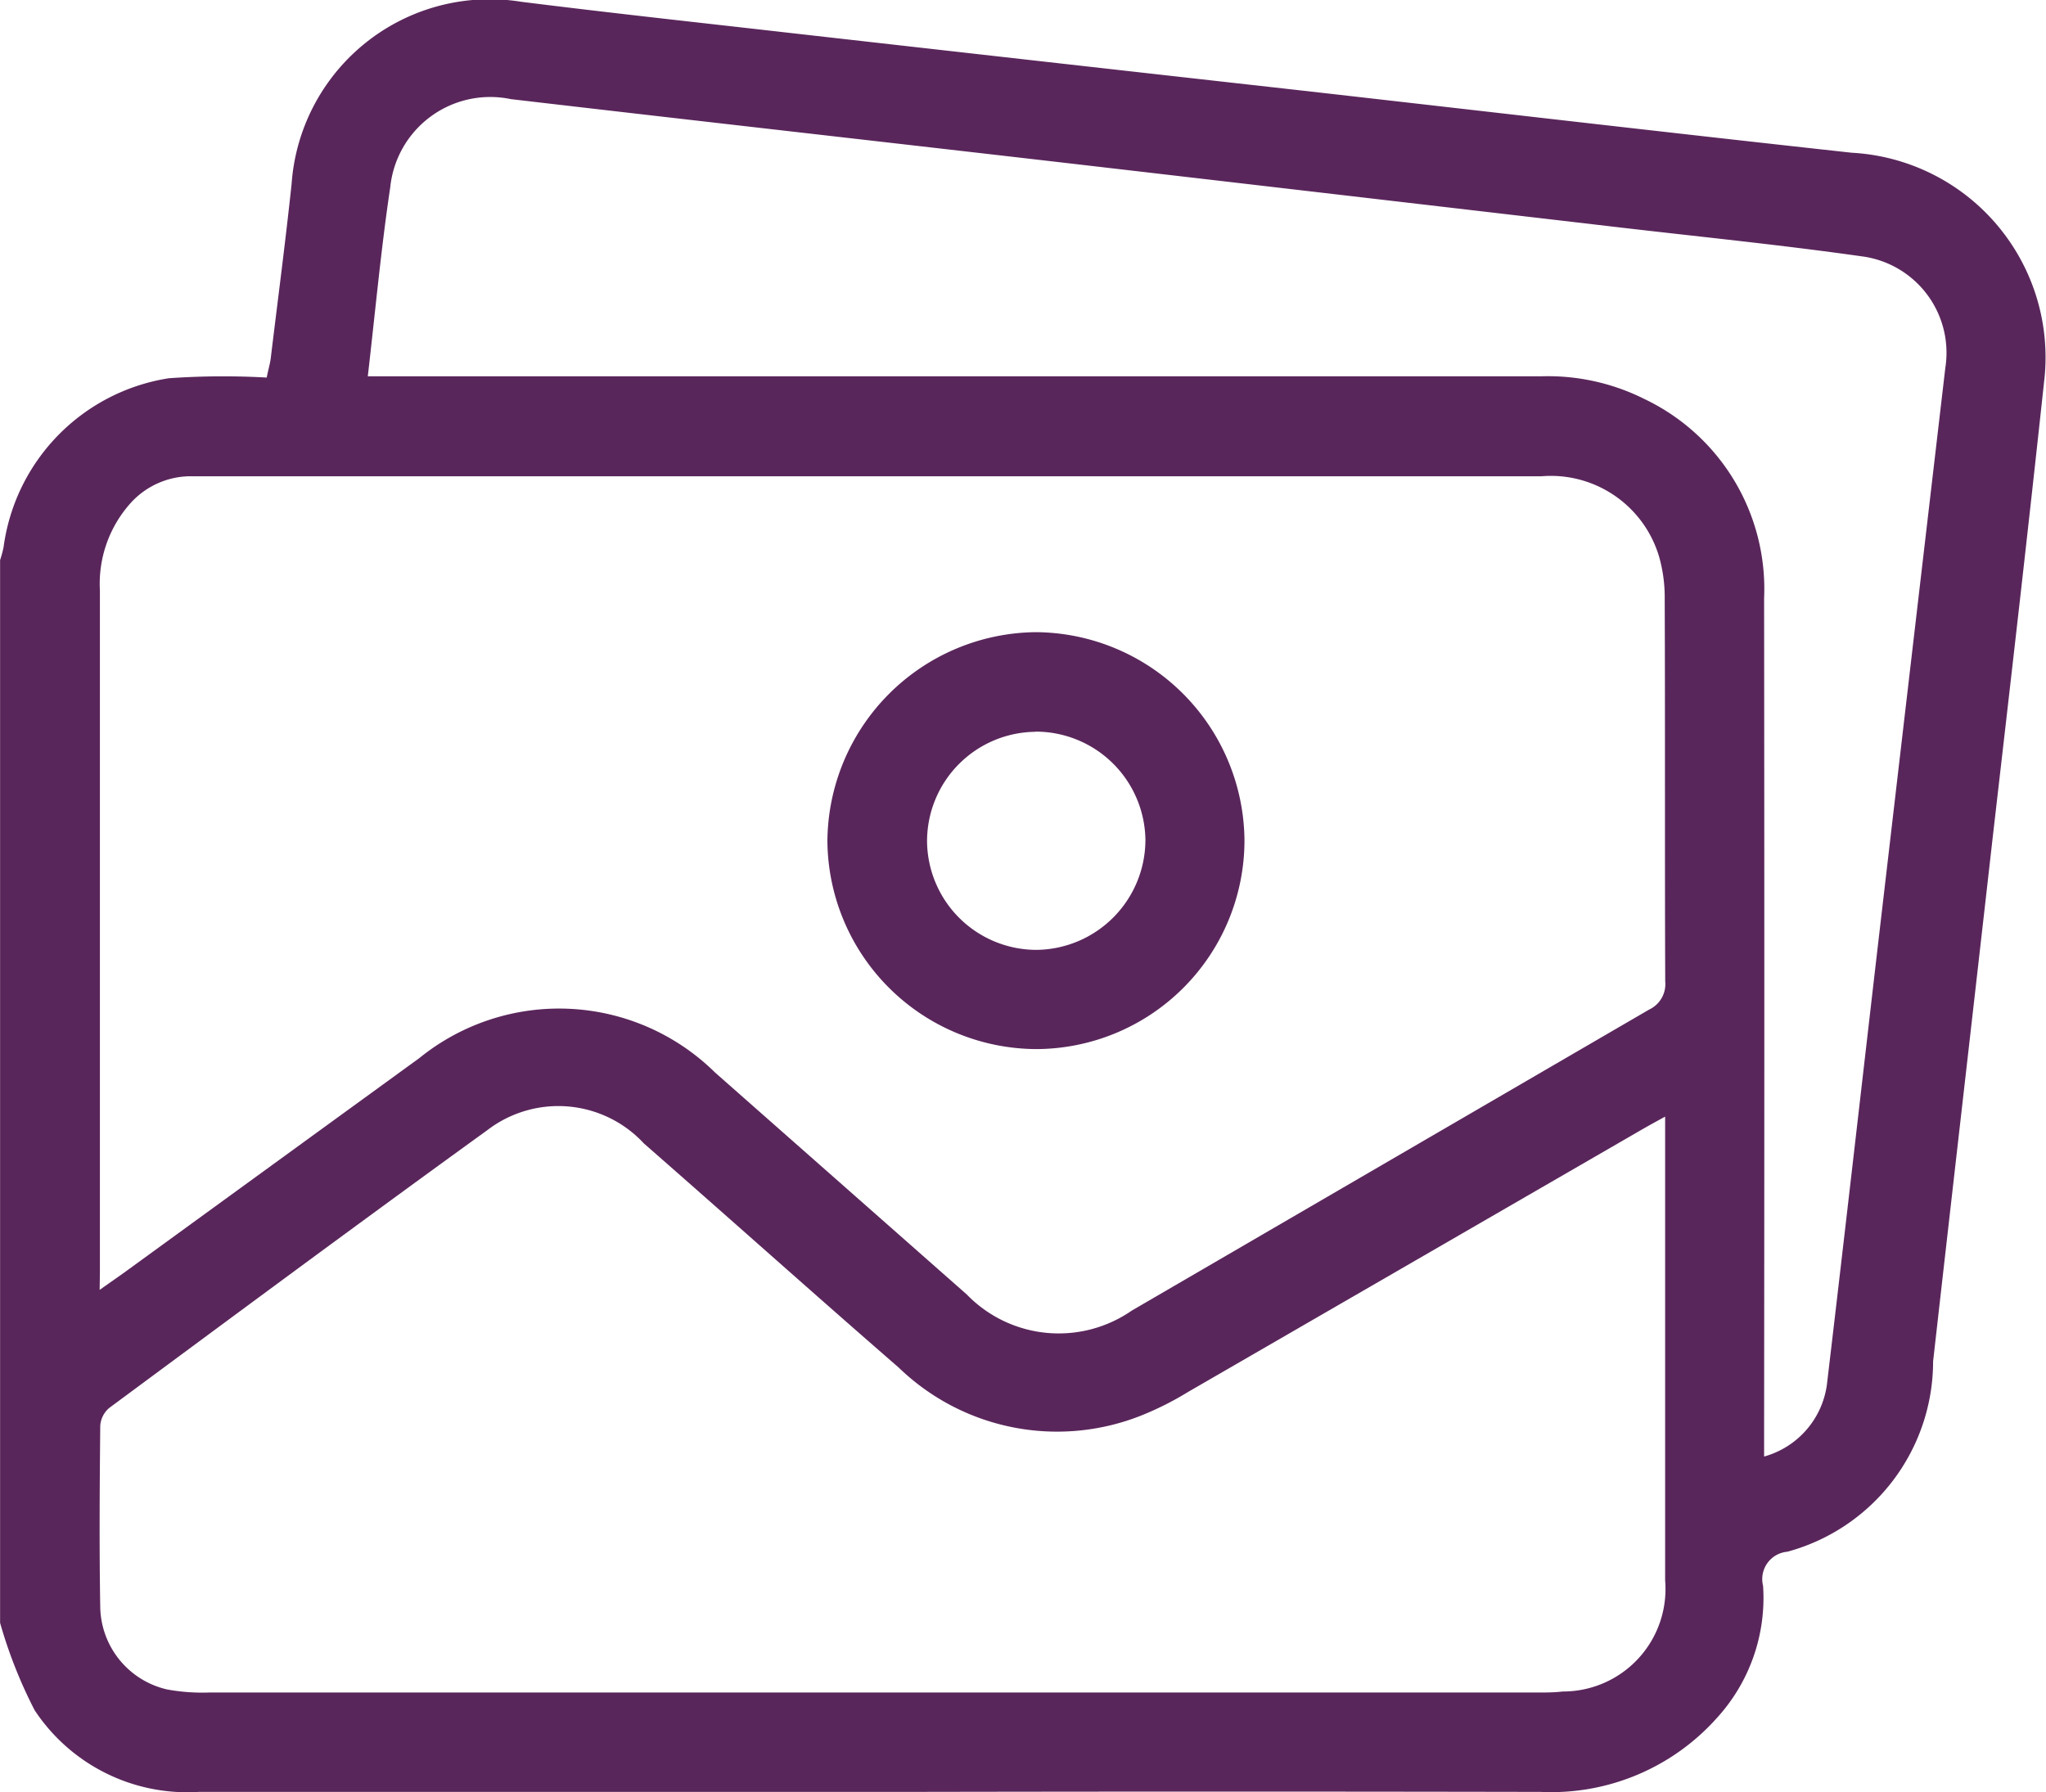 <svg xmlns="http://www.w3.org/2000/svg" width="23.959" height="20.989" viewBox="0 0 23.959 20.989">
  <g id="Group_14362" data-name="Group 14362" transform="translate(-5614.83 278.415)">
    <path id="Path_15592" data-name="Path 15592" d="M5614.831-259.408v-12.447a1.323,1.323,0,0,0,.041-.153,2.313,2.313,0,0,1,1.935-1.977,9.079,9.079,0,0,1,1.146-.008c.02-.1.04-.163.048-.23.082-.681.172-1.36.244-2.042a2.326,2.326,0,0,1,2.69-2.129c1.028.129,2.059.241,3.087.358q2.985.338,5.969.672c2.175.246,4.35.5,6.525.738a2.4,2.4,0,0,1,2.258,2.613c-.193,1.8-.4,3.592-.607,5.388-.232,2.051-.468,4.1-.7,6.154a2.311,2.311,0,0,1-1.707,2.23.322.322,0,0,0-.284.4,2.086,2.086,0,0,1-.54,1.546,2.6,2.6,0,0,1-2.062.867q-3.732-.007-7.461,0-4.129,0-8.256,0a2.142,2.142,0,0,1-1.921-.956A5.508,5.508,0,0,1,5614.831-259.408Zm1.166-3.9.284-.2q1.73-1.258,3.46-2.515a2.6,2.6,0,0,1,3.462.169q1.474,1.3,2.948,2.6a1.5,1.5,0,0,0,1.932.189q3.029-1.763,6.059-3.526a.329.329,0,0,0,.188-.331c-.006-1.5,0-2.994-.006-4.491a1.726,1.726,0,0,0-.066-.483,1.322,1.322,0,0,0-1.375-.941h-15.648c-.061,0-.125,0-.187,0a.951.951,0,0,0-.684.309A1.414,1.414,0,0,0,5616-271.5q0,3.988,0,7.976Zm18.33-2.028c-.12.066-.193.106-.266.148q-2.659,1.538-5.319,3.076a3.629,3.629,0,0,1-.541.273,2.667,2.667,0,0,1-2.845-.557c-1-.869-1.988-1.754-2.985-2.626a1.366,1.366,0,0,0-1.835-.156c-1.484,1.073-2.955,2.164-4.427,3.253a.3.3,0,0,0-.105.209c-.007.709-.012,1.419,0,2.128a1.008,1.008,0,0,0,.783.96,2.284,2.284,0,0,0,.488.036q7.776,0,15.554,0c.1,0,.2,0,.3-.012a1.2,1.2,0,0,0,1.2-1.3v-5.43Zm-15.189-8.672h.3q6.724,0,13.45,0a2.524,2.524,0,0,1,1.2.267,2.463,2.463,0,0,1,1.4,2.33q.005,4.877,0,9.755v.3a1.016,1.016,0,0,0,.735-.839c.208-1.756.408-3.514.612-5.271q.387-3.32.775-6.64a1.139,1.139,0,0,0-.988-1.308c-.94-.133-1.888-.228-2.831-.338q-3.133-.366-6.268-.73c-2.237-.259-4.475-.511-6.711-.772a1.177,1.177,0,0,0-1.412,1.031C5619.292-275.5,5619.225-274.769,5619.137-274.008Z" transform="translate(0 0)" fill="#59265b"/>
    <path id="Path_15593" data-name="Path 15593" d="M5756.187-167.382a2.457,2.457,0,0,1-2.449-2.435,2.466,2.466,0,0,1,2.438-2.448,2.459,2.459,0,0,1,2.446,2.438A2.446,2.446,0,0,1,5756.187-167.382Zm-.014-3.716a1.282,1.282,0,0,0-1.268,1.285,1.283,1.283,0,0,0,1.286,1.269,1.29,1.29,0,0,0,1.271-1.287A1.285,1.285,0,0,0,5756.173-171.1Z" transform="translate(-129.219 -98.746)" fill="#59265b"/>
  </g>
</svg>
